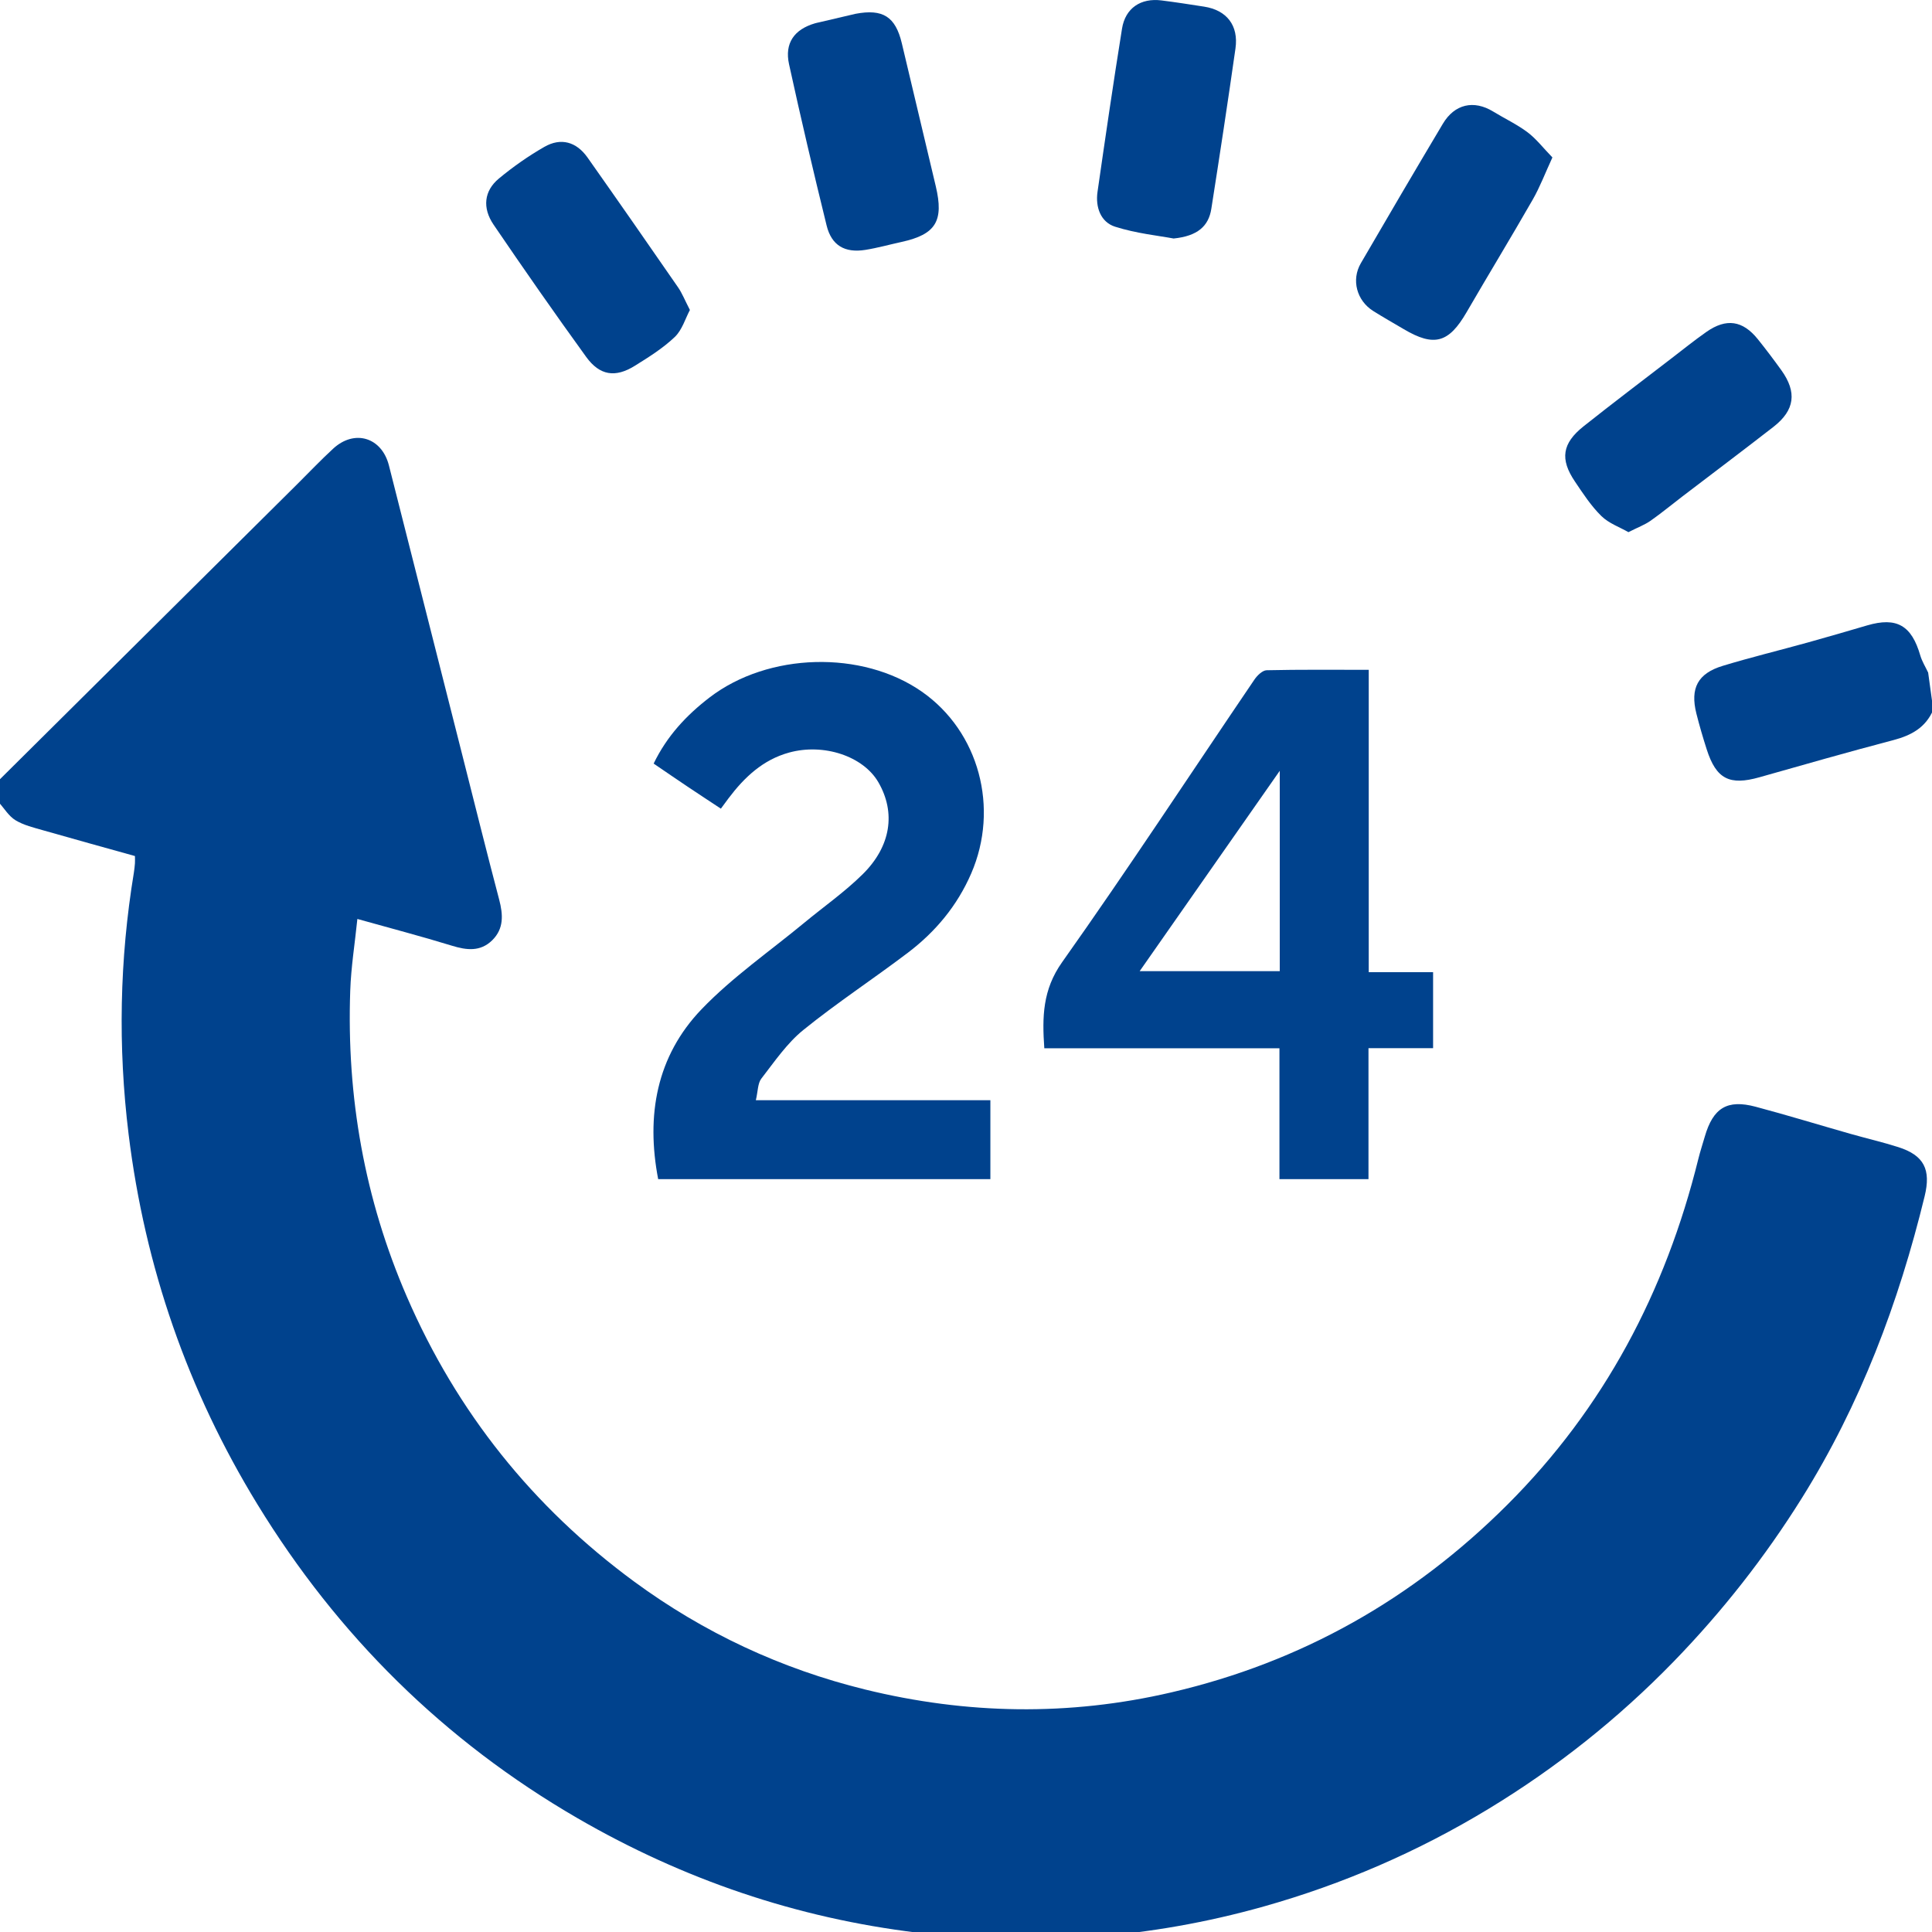 <?xml version="1.0" encoding="utf-8"?>
<!-- Generator: Adobe Illustrator 16.0.0, SVG Export Plug-In . SVG Version: 6.00 Build 0)  -->
<!DOCTYPE svg PUBLIC "-//W3C//DTD SVG 1.1//EN" "http://www.w3.org/Graphics/SVG/1.1/DTD/svg11.dtd">
<svg version="1.1" id="Layer_1" xmlns="http://www.w3.org/2000/svg" xmlns:xlink="http://www.w3.org/1999/xlink" x="0px" y="0px"
	 width="120px" height="120px" viewBox="0 0 120 120" enable-background="new 0 0 120 120" xml:space="preserve">
<g>
	<path fill-rule="evenodd" clip-rule="evenodd" fill="#00428D" d="M-0.077,48.473c6.191-6.146,12.384-12.293,18.576-18.438
		c0.729-0.725,1.438-1.472,2.193-2.167c1.325-1.223,3.02-0.708,3.465,1.042c1.528,6.014,3.048,12.029,4.572,18.044
		c0.754,2.976,1.494,5.954,2.276,8.923c0.246,0.935,0.298,1.807-0.433,2.525c-0.736,0.722-1.59,0.619-2.51,0.335
		c-1.896-0.583-3.814-1.084-5.865-1.659c-0.156,1.525-0.393,2.988-0.443,4.456c-0.232,6.596,0.891,12.945,3.517,19.007
		c3.114,7.188,7.843,13.076,14.102,17.682c4.335,3.189,9.159,5.438,14.362,6.715c6.303,1.545,12.643,1.663,19.02,0.178
		c8.075-1.878,14.992-5.79,20.864-11.65c6.005-5.996,9.827-13.23,11.865-21.472c0.115-0.468,0.268-0.929,0.403-1.395
		c0.517-1.785,1.389-2.328,3.158-1.858c1.979,0.527,3.936,1.128,5.905,1.688c0.985,0.28,1.985,0.51,2.96,0.821
		c1.6,0.512,2.036,1.395,1.633,3.05c-1.615,6.636-4.002,12.95-7.626,18.748c-2.295,3.672-4.949,7.051-7.966,10.158
		c-3.45,3.549-7.286,6.592-11.492,9.144c-4.376,2.654-9.037,4.675-13.967,6.065c-7.062,1.986-14.227,2.504-21.494,1.627
		c-7.525-0.908-14.564-3.306-21.141-7.119c-8.266-4.796-14.879-11.329-19.878-19.503c-4.313-7.053-6.977-14.718-7.991-22.97
		C7.32,65.01,7.425,59.602,8.315,54.2c0.031-0.191,0.051-0.385,0.066-0.579c0.01-0.126,0.001-0.254,0.001-0.451
		c-1.913-0.535-3.815-1.058-5.712-1.601c-0.583-0.168-1.198-0.313-1.707-0.622c-0.418-0.254-0.699-0.735-1.041-1.116
		C-0.077,49.379-0.077,48.925-0.077,48.473z"/>
	<path fill-rule="evenodd" clip-rule="evenodd" fill="#00428D" d="M120.078,44.086c-0.468,1.105-1.362,1.589-2.47,1.882
		c-2.785,0.731-5.554,1.524-8.325,2.309c-1.86,0.527-2.685,0.111-3.275-1.729c-0.237-0.738-0.455-1.483-0.644-2.234
		c-0.392-1.57,0.087-2.488,1.644-2.959c1.746-0.53,3.521-0.961,5.278-1.449c1.233-0.341,2.461-0.702,3.689-1.062
		c1.83-0.535,2.755-0.004,3.297,1.866c0.108,0.371,0.323,0.711,0.489,1.065C119.867,42.546,119.973,43.317,120.078,44.086z"/>
	<path fill-rule="evenodd" clip-rule="evenodd" fill="#00428D" d="M46.947,68.335c4.97,0,9.732,0,14.567,0c0,1.669,0,3.267,0,4.904
		c-6.882,0-13.729,0-20.634,0c-0.759-3.962-0.106-7.632,2.692-10.55c1.918-1.998,4.24-3.602,6.386-5.377
		c1.209-1,2.507-1.908,3.62-3.007c1.773-1.748,2.065-3.842,0.98-5.716c-0.941-1.626-3.396-2.438-5.547-1.846
		c-1.629,0.449-2.777,1.536-3.765,2.846c-0.134,0.177-0.265,0.356-0.471,0.638c-0.704-0.465-1.389-0.912-2.067-1.367
		c-0.688-0.46-1.368-0.928-2.109-1.433c0.829-1.715,2.039-3.007,3.48-4.111c3.641-2.788,9.465-2.948,13.18-0.355
		c3.554,2.482,4.824,7.232,3.063,11.294c-0.872,2.01-2.223,3.623-3.931,4.919c-2.146,1.628-4.405,3.107-6.497,4.801
		c-1.018,0.825-1.793,1.971-2.609,3.023C47.061,67.293,47.079,67.78,46.947,68.335z"/>
	<path fill-rule="evenodd" clip-rule="evenodd" fill="#00428D" d="M85.015,60.384c1.438,0,2.68,0,3.997,0c0,1.579,0,3.104,0,4.719
		c-1.321,0-2.62,0-4.013,0c0,2.757,0,5.429,0,8.137c-1.874,0-3.651,0-5.53,0c0-2.714,0-5.382,0-8.131c-4.921,0-9.739,0-14.605,0
		c-0.136-1.943-0.11-3.629,1.106-5.346c4.089-5.772,7.969-11.697,11.944-17.552c0.174-0.257,0.499-0.574,0.76-0.581
		c2.075-0.047,4.15-0.026,6.341-0.026C85.015,47.878,85.015,54.078,85.015,60.384z M70.788,60.319c2.984,0,5.778,0,8.7,0
		c0-4.285,0-8.5,0-12.443C76.707,51.854,73.791,56.024,70.788,60.319z"/>
	<path fill-rule="evenodd" clip-rule="evenodd" fill="#00428D" d="M96.423,9.779c-0.449,0.973-0.772,1.833-1.223,2.62
		c-1.345,2.348-2.753,4.66-4.111,7c-1.103,1.901-2.013,2.161-3.896,1.047c-0.634-0.375-1.278-0.738-1.902-1.131
		c-1.021-0.645-1.371-1.926-0.767-2.965c1.682-2.896,3.379-5.784,5.093-8.661c0.733-1.231,1.925-1.494,3.125-0.762
		c0.71,0.434,1.474,0.792,2.137,1.289C95.415,8.618,95.838,9.176,96.423,9.779z"/>
	<path fill-rule="evenodd" clip-rule="evenodd" fill="#00428D" d="M42.851,19.254c-0.277,0.516-0.479,1.238-0.942,1.679
		c-0.735,0.699-1.618,1.253-2.487,1.792c-1.202,0.747-2.172,0.605-3.013-0.556c-1.959-2.706-3.87-5.447-5.749-8.209
		c-0.715-1.05-0.593-2.106,0.322-2.867c0.881-0.732,1.833-1.399,2.826-1.969c1.031-0.593,1.994-0.319,2.686,0.662
		c1.888,2.676,3.759,5.365,5.621,8.06C42.366,18.208,42.53,18.633,42.851,19.254z"/>
	<path fill-rule="evenodd" clip-rule="evenodd" fill="#00428D" d="M101.144,33.053c-0.542-0.312-1.22-0.546-1.682-1.003
		c-0.636-0.624-1.138-1.395-1.64-2.141c-0.94-1.389-0.796-2.371,0.539-3.432c1.808-1.436,3.65-2.829,5.481-4.237
		c0.712-0.548,1.414-1.112,2.149-1.627c1.233-0.862,2.251-0.712,3.189,0.453c0.504,0.627,0.989,1.271,1.459,1.923
		c0.985,1.37,0.844,2.487-0.483,3.521c-1.873,1.457-3.771,2.882-5.657,4.323c-0.662,0.506-1.306,1.039-1.988,1.518
		C102.157,32.598,101.74,32.751,101.144,33.053z"/>
	<path fill-rule="evenodd" clip-rule="evenodd" fill="#00428D" d="M72.896,14.814c-0.903-0.171-2.315-0.312-3.639-0.734
		c-0.888-0.283-1.225-1.208-1.089-2.158c0.486-3.386,0.981-6.77,1.523-10.146c0.205-1.273,1.165-1.912,2.448-1.75
		c0.886,0.111,1.771,0.249,2.655,0.387c1.399,0.218,2.146,1.167,1.943,2.599c-0.473,3.322-0.978,6.64-1.499,9.954
		C75.069,14.048,74.385,14.662,72.896,14.814z"/>
	<path fill-rule="evenodd" clip-rule="evenodd" fill="#00428D" d="M53.141,0.857c1.696-0.319,2.478,0.172,2.874,1.836
		c0.705,2.957,1.406,5.914,2.107,8.871c0.514,2.166,0.002,2.996-2.123,3.463c-0.751,0.164-1.494,0.373-2.252,0.494
		c-1.271,0.203-2.1-0.274-2.404-1.514c-0.819-3.329-1.602-6.666-2.334-10.017c-0.287-1.31,0.322-2.162,1.605-2.54
		c0.092-0.027,0.188-0.045,0.281-0.067C51.644,1.208,52.392,1.033,53.141,0.857z"/>
</g>
</svg>
